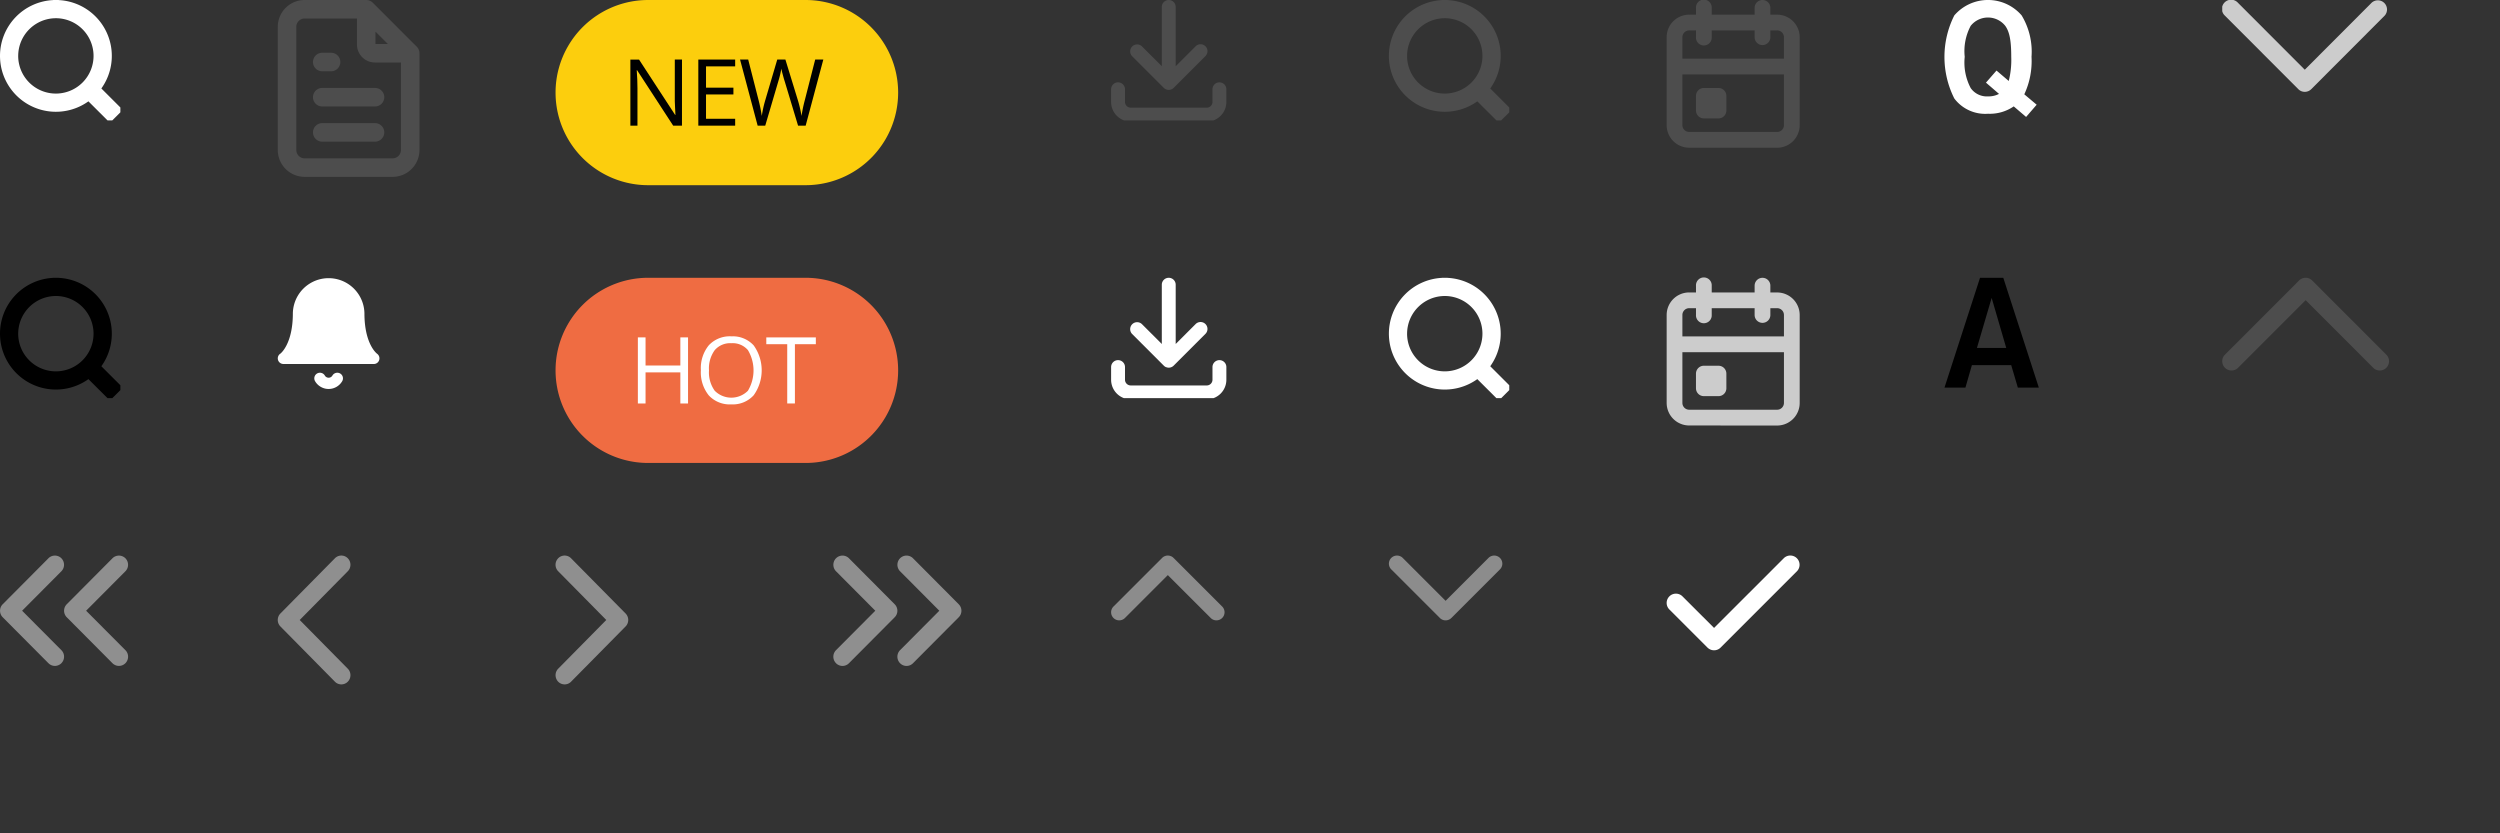 <?xml version="1.0" encoding="utf-8"?>
<svg preserveAspectRatio="none slice" width="270" height="90" viewBox="0 0 270 90" xmlns="http://www.w3.org/2000/svg"
     xmlns:xlink="http://www.w3.org/1999/xlink">
    <rect x="0" y="0" width="270" height="90" fill="#333333" stroke="none"/>
    <svg id="btnpreviewsmall_white" width="13" height="13" viewBox="0 0 13 13" x="0" y="0" xmlns="http://www.w3.org/2000/svg">
        <path id="합치기_35" data-name="합치기 35" d="M2105.446,3753.908a6.037,6.037,0,0,1-9.55-4.908h.3l-.3,0a6.036,6.036,0,0,1,5.738-6.028v-.008h.6v.008a6.037,6.037,0,0,1,4.609,9.545l2.316,2.315-1.393,1.391Zm-7.585-4.91a4.069,4.069,0,1,0,4.071-4.067A4.077,4.077,0,0,0,2097.862,3749Z" transform="translate(-2095.896 -3742.963)" fill="#FFF"/>
    </svg>
    <svg id="btnpreviewsmall_black" width="13" height="13" viewBox="0 0 13 13" x="0" y="30" xmlns="http://www.w3.org/2000/svg">
        <path id="합치기_35" data-name="합치기 35" d="M2105.446,3753.908a6.037,6.037,0,0,1-9.55-4.908h.3l-.3,0a6.036,6.036,0,0,1,5.738-6.028v-.008h.6v.008a6.037,6.037,0,0,1,4.609,9.545l2.316,2.315-1.393,1.391Zm-7.585-4.91a4.069,4.069,0,1,0,4.071-4.067A4.077,4.077,0,0,0,2097.862,3749Z" transform="translate(-2095.896 -3742.963)" fill="#000"/>
    </svg>
    <svg id="page" width="15.303" height="19.1" viewBox="0 0 15.303 19.1" x="30" y="0" xmlns="http://www.w3.org/2000/svg">
        <path id="합치기_5" data-name="합치기 5" d="M1704.086,936.6a2.9,2.9,0,0,1-2.9-2.9V920.4a2.9,2.9,0,0,1,2.9-2.9h6.65a1.009,1.009,0,0,1,.707.292l4.741,4.741a1.015,1.015,0,0,1,.235.354.993.993,0,0,1,.069.362l0,10.451a2.9,2.9,0,0,1-2.9,2.9Zm-.9-16.2v13.3a.9.9,0,0,0,.9.9h9.5a.9.9,0,0,0,.9-.9v-9.45h-2.8a1.949,1.949,0,0,1-1.951-1.951v-2.8h-5.65A.9.9,0,0,0,1703.185,920.4Zm8.551,1.85h1.335l-1.335-1.335Zm-5.75,10.548a1,1,0,1,1,0-2h5.7a1,1,0,1,1,0,2Zm0-3.8a1,1,0,1,1,0-2h5.7a1,1,0,1,1,0,2Zm0-3.8a1,1,0,0,1,0-2h.954a1,1,0,0,1,0,2Z" transform="translate(-1701.185 -917.5)" fill="#4d4d4d"/>
    </svg>
    <svg id="notice" width="10.981" height="12.009" viewBox="0 0 10.981 12.009" x="30" y="30" xmlns="http://www.w3.org/2000/svg">
        <path id="합치기_2" data-name="합치기 2" d="M1739.341,1042.063a1.668,1.668,0,0,1-.616-.613.606.606,0,0,1,.22-.831.613.613,0,0,1,.835.222.464.464,0,0,0,.171.17.475.475,0,0,0,.65-.172.614.614,0,0,1,.834-.22.608.608,0,0,1,.221.832,1.7,1.7,0,0,1-1.47.84A1.679,1.679,0,0,1,1739.341,1042.063Zm-4.032-2.47a.609.609,0,0,1-.584-.432.6.6,0,0,1,.245-.68c.005,0,1.356-1.011,1.356-4.353a3.866,3.866,0,0,1,7.731,0c0,3.343,1.351,4.349,1.365,4.358a.614.614,0,0,1,.228.683.6.6,0,0,1-.576.425Z" transform="translate(-1734.698 -1030.282)" fill="#fff"/>
    </svg>
    <svg id="new" width="37" height="20" viewBox="0 0 37 20" x="60" y="0" xmlns="http://www.w3.org/2000/svg">
        <g id="그룹_21" data-name="그룹 21" transform="translate(-2300.063 -1146.231)">
            <path id="패스_12" data-name="패스 12" d="M2310.063,1146.231h17a10,10,0,1,1,0,20h-17a10,10,0,1,1,0-20Z" fill="#fcce0d" fill-rule="evenodd"/>
            <path id="패스_14" data-name="패스 14" d="M2313.719,1152.662h-.778v4.1c-.006.2,0,.547.026,1.023s.037.76.043.848h-.039l-3.891-5.967h-.937v7.139h.765v-4.059q0-.879-.078-1.933h.039l3.9,5.992h.947Z"/>
            <path id="패스_15" data-name="패스 15" d="M2319.461,1159.059h-3.148v-2.627h2.959v-.733h-2.959v-2.3h3.148v-.736h-3.979v7.139h3.979Z"/>
            <path id="패스_16" data-name="패스 16" d="M2328.982,1152.662h-.878l-1.124,4.4a15.059,15.059,0,0,0-.351,1.689,13.122,13.122,0,0,0-.4-1.709l-1.343-4.379h-.879l-1.28,4.34a12.222,12.222,0,0,0-.39,1.748,16.689,16.689,0,0,0-.342-1.68l-1.127-4.408h-.879l1.9,7.139h.82l1.4-4.752a11,11,0,0,0,.342-1.41,4.747,4.747,0,0,0,.133.58c.084.322.16.59.229.8l1.441,4.781h.82Z"/>
        </g>
    </svg>
    <svg id="hot" width="37" height="20" viewBox="0 0 37 20" x="60" y="30" xmlns="http://www.w3.org/2000/svg">
        <g id="그룹_22" data-name="그룹 22" transform="translate(-2344.592 -1145.736)">
            <path id="패스_13" data-name="패스 13" d="M2354.592,1145.736h17a10,10,0,0,1,0,20h-17a10,10,0,0,1,0-20Z" fill="#ef6c42" fill-rule="evenodd"/>
            <path id="패스_17" data-name="패스 17" d="M2358.9,1152.174h-.83v3.037h-3.759v-3.037h-.83v7.139h.83v-3.36h3.759v3.36h.83Z" fill="#fff"/>
            <path id="패스_18" data-name="패스 18" d="M2365.988,1153.037a3.043,3.043,0,0,0-2.4-.976,3.1,3.1,0,0,0-2.441.961,3.905,3.905,0,0,0-.86,2.7,3.961,3.961,0,0,0,.858,2.722,3.084,3.084,0,0,0,2.433.965,3.049,3.049,0,0,0,2.41-.982,4.624,4.624,0,0,0,0-5.391Zm-4.205.516a2.2,2.2,0,0,1,1.8-.75,2.162,2.162,0,0,1,1.785.746,4.278,4.278,0,0,1,0,4.387,2.525,2.525,0,0,1-3.586,0,3.4,3.4,0,0,1-.619-2.2A3.352,3.352,0,0,1,2361.783,1153.553Z" fill="#fff"/>
            <path id="패스_19" data-name="패스 19" d="M2370.443,1152.91h2.26v-.736h-5.351v.736h2.261v6.4h.83Z" fill="#fff"/>
        </g>
    </svg>
    <svg id="prevend" width="13.831" height="11.917" viewBox="0 0 13.831 11.917" x="0" y="60" xmlns="http://www.w3.org/2000/svg">
        <path id="합치기_6" data-name="합치기 6" d="M1913.206,1434.856l-4.938-4.965a1,1,0,0,1,0-1.4l4.938-4.966a.988.988,0,0,1,1.4,0,1,1,0,0,1,0,1.4l-4.244,4.263,4.244,4.261a1,1,0,0,1,0,1.406.984.984,0,0,1-1.4,0Zm-6.915,0-4.94-4.965a1,1,0,0,1,0-1.4l4.94-4.966a.985.985,0,0,1,1.4,0,1,1,0,0,1,0,1.4l-4.242,4.263,4.242,4.261a1,1,0,0,1,0,1.406.982.982,0,0,1-1.4,0Z" transform="translate(-1901.061 -1423.23)" fill="#8f8f8f"/>
    </svg>
    <svg id="prev" width="7.848" height="13.915" viewBox="0 0 7.848 13.915" x="30" y="60" xmlns="http://www.w3.org/2000/svg">
        <path id="패스_25" data-name="패스 25" d="M1958.185,1436.145a.975.975,0,0,1-.694-.291l-5.885-5.964a1,1,0,0,1,0-1.406l5.885-5.962a.972.972,0,0,1,1.388,0,1,1,0,0,1,0,1.405l-5.191,5.261,5.191,5.26a1,1,0,0,1,0,1.406A.973.973,0,0,1,1958.185,1436.145Z" transform="translate(-1951.319 -1422.23)" fill="#8f8f8f"/>
    </svg>
    <svg id="next" width="7.848" height="13.915" viewBox="0 0 7.848 13.915" x="60" y="60" xmlns="http://www.w3.org/2000/svg">
        <path id="패스_28" data-name="패스 28" d="M2411.129,1436.145a.968.968,0,0,0,.693-.291l5.887-5.964a1,1,0,0,0,0-1.406l-5.887-5.962a.97.97,0,0,0-1.387,0,1,1,0,0,0,0,1.405l5.192,5.261-5.192,5.26a1.006,1.006,0,0,0,0,1.406A.975.975,0,0,0,2411.129,1436.145Z" transform="translate(-2410.148 -1422.23)" fill="#8f8f8f"/>
    </svg>
    <svg id="nextend" width="13.832" height="11.917" viewBox="0 0 13.832 11.917" x="90" y="60" xmlns="http://www.w3.org/2000/svg">
        <path id="합치기_7" data-name="합치기 7" d="M2461.688,1434.856a1,1,0,0,1,0-1.406l4.24-4.261-4.24-4.263a1,1,0,0,1,0-1.4.984.984,0,0,1,1.4,0l4.939,4.966a.994.994,0,0,1,0,1.4l-4.939,4.965a.981.981,0,0,1-1.4,0Zm-6.917,0a1,1,0,0,1,0-1.406l4.242-4.261-4.242-4.263a1,1,0,0,1,0-1.4.984.984,0,0,1,1.4,0l4.939,4.966a.994.994,0,0,1,0,1.4l-4.939,4.965a.981.981,0,0,1-1.4,0Z" transform="translate(-2454.481 -1423.23)" fill="#8f8f8f"/>
    </svg>
    <svg id="downsmall_gray" width="13" height="13" viewBox="0 0 13 13" x="120" y="0" xmlns="http://www.w3.org/2000/svg">
        <path id="합치기_52" data-name="합치기 52" d="M2577.647,878.171a2.119,2.119,0,0,1-2.12-2.119v-1.368a.749.749,0,0,1,1.5,0v1.368a.62.62,0,0,0,.621.617h8.208a.619.619,0,0,0,.619-.617l0-1.368a.75.75,0,0,1,1.5,0v1.368a2.12,2.12,0,0,1-2.12,2.119Zm3.82-3.478h0l-.012-.005-.012,0h0a.728.728,0,0,1-.222-.154l-3.421-3.421v0a.751.751,0,0,1,1.061-1.063l2.141,2.141v-6.4a.749.749,0,1,1,1.5,0v6.4l2.143-2.142a.749.749,0,1,1,1.059,1.059l-3.407,3.407a.747.747,0,0,1-.826.178Z" transform="translate(-2575.527 -865.04)" fill="#4d4d4d"/>
    </svg>
    <svg id="downsmall_white" width="13" height="13" viewBox="0 0 13 13" x="120" y="30" xmlns="http://www.w3.org/2000/svg">
        <path id="합치기_52" data-name="합치기 52" d="M2577.647,878.171a2.119,2.119,0,0,1-2.12-2.119v-1.368a.749.749,0,0,1,1.5,0v1.368a.62.62,0,0,0,.621.617h8.208a.619.619,0,0,0,.619-.617l0-1.368a.75.75,0,0,1,1.5,0v1.368a2.12,2.12,0,0,1-2.12,2.119Zm3.82-3.478h0l-.012-.005-.012,0h0a.728.728,0,0,1-.222-.154l-3.421-3.421v0a.751.751,0,0,1,1.061-1.063l2.141,2.141v-6.4a.749.749,0,1,1,1.5,0v6.4l2.143-2.142a.749.749,0,1,1,1.059,1.059l-3.407,3.407a.747.747,0,0,1-.826.178Z" transform="translate(-2575.527 -865.04)" fill="#FFF"/>
    </svg>
    <svg id="btnpreviewsmall_gray" width="13" height="13" viewBox="0 0 13 13" x="150" y="0" xmlns="http://www.w3.org/2000/svg">
        <path id="합치기_35" data-name="합치기 35" d="M2105.446,3753.908a6.037,6.037,0,0,1-9.55-4.908h.3l-.3,0a6.036,6.036,0,0,1,5.738-6.028v-.008h.6v.008a6.037,6.037,0,0,1,4.609,9.545l2.316,2.315-1.393,1.391Zm-7.585-4.91a4.069,4.069,0,1,0,4.071-4.067A4.077,4.077,0,0,0,2097.862,3749Z" transform="translate(-2095.896 -3742.963)" fill="#4d4d4d"/>
    </svg>
    <svg id="btnpreviewsmall_white" width="13" height="13" viewBox="0 0 13 13" x="150" y="30" xmlns="http://www.w3.org/2000/svg">
        <path id="합치기_35" data-name="합치기 35" d="M2105.446,3753.908a6.037,6.037,0,0,1-9.55-4.908h.3l-.3,0a6.036,6.036,0,0,1,5.738-6.028v-.008h.6v.008a6.037,6.037,0,0,1,4.609,9.545l2.316,2.315-1.393,1.391Zm-7.585-4.91a4.069,4.069,0,1,0,4.071-4.067A4.077,4.077,0,0,0,2097.862,3749Z" transform="translate(-2095.896 -3742.963)" fill="#FFF"/>
    </svg>
    <svg id="arrowup" width="12.251" height="6.999" viewBox="0 0 12.251 6.999" x="120" y="60" xmlns="http://www.w3.org/2000/svg">
        <path id="패스_70" data-name="패스 70" d="M1823.072,4413.146l-5.25,5.248a.874.874,0,0,0,0,1.237h0a.875.875,0,0,0,1.238,0h0l4.63-4.631,4.632,4.631a.875.875,0,0,0,1.238,0h0a.874.874,0,0,0,0-1.237h0l-5.25-5.248a.869.869,0,0,0-.62-.257h0a.864.864,0,0,0-.618.257Z" transform="translate(-1817.565 -4412.889)" fill="#8c8c8c"/>
    </svg>
    <svg id="arrowdown" width="12.251" height="6.999" viewBox="0 0 12.251 6.999" x="150" y="60" xmlns="http://www.w3.org/2000/svg">
        <path id="패스_71" data-name="패스 71" d="M1823.072,4477l-5.25-5.249a.874.874,0,0,1,0-1.237h0a.875.875,0,0,1,1.238,0h0l4.63,4.631,4.632-4.631a.875.875,0,0,1,1.238,0h0a.874.874,0,0,1,0,1.237h0l-5.25,5.249a.868.868,0,0,1-.62.256h0a.863.863,0,0,1-.618-.256Z" transform="translate(-1817.565 -4470.257)" fill="#8c8c8c"/>
    </svg>
    <svg id="p-date__icon" width="14.367" height="15.953" viewBox="0 0 14.367 15.953" x="180" y="0" xmlns="http://www.w3.org/2000/svg">
        <path id="합치기_46" data-name="합치기 46" d="M2243.9,4194.935a2.438,2.438,0,0,1-2.433-2.437V4183a2.432,2.432,0,0,1,2.433-2.434v1.7a.737.737,0,0,0-.734.735v2.315h10.967V4183a.735.735,0,0,0-.733-.735h-.733V4183a.85.85,0,0,1-1.7,0v-.735h-4.633V4183a.851.851,0,1,1-1.7,0v-.733h-.733v-1.7h.733v-.733a.851.851,0,1,1,1.7,0v.733h4.633v-.734a.85.85,0,0,1,1.7,0v.734h.733a2.435,2.435,0,0,1,2.434,2.434v9.5a2.441,2.441,0,0,1-2.434,2.438Zm-.734-2.437a.735.735,0,0,0,.734.734h9.5a.734.734,0,0,0,.733-.734v-5.482h-10.967Zm2.316-.73a.851.851,0,0,1-.6-.25.861.861,0,0,1-.249-.6v-1.584a.859.859,0,0,1,.249-.6.847.847,0,0,1,.6-.25h1.583a.854.854,0,0,1,.852.851v1.584a.852.852,0,0,1-.852.85Z" transform="translate(-2241.468 -4178.982)" fill="#4d4d4d"/>
    </svg>
    <svg id="p-date__icon_light" width="14.367" height="15.952" viewBox="0 0 14.367 15.952" x="180" y="30" xmlns="http://www.w3.org/2000/svg">
        <path id="합치기_45" data-name="합치기 45" d="M2243.9,4244.934a2.436,2.436,0,0,1-2.433-2.436V4233a2.435,2.435,0,0,1,2.433-2.435v1.7a.736.736,0,0,0-.734.734v2.316h10.968V4233a.736.736,0,0,0-.734-.734h-.733V4233a.85.85,0,1,1-1.7,0v-.734h-4.633V4233a.851.851,0,1,1-1.7,0v-.731h-.733v-1.7h.733v-.732a.851.851,0,1,1,1.7,0v.732h4.633v-.733a.85.85,0,0,1,1.7,0v.733h.733a2.437,2.437,0,0,1,2.434,2.435v9.5a2.439,2.439,0,0,1-2.434,2.436Zm-.734-2.436a.735.735,0,0,0,.734.734h9.5a.735.735,0,0,0,.734-.734v-5.482h-10.968Zm2.316-.732a.85.85,0,0,1-.849-.849v-1.584a.85.85,0,0,1,.849-.851h1.584a.851.851,0,0,1,.85.851v1.584a.85.85,0,0,1-.85.849Z" transform="translate(-2241.468 -4228.982)" fill="#ccc"/>
    </svg>
    <svg id="p-form-check" width="14.354" height="10.235" viewBox="0 0 14.354 10.235" x="180" y="60" xmlns="http://www.w3.org/2000/svg">
        <path id="패스_213" data-name="패스 213" d="M2409.233,3977.116l-4.118-4.119,0,0a1,1,0,0,1,0-1.416h0a1,1,0,0,1,1.416,0h0l3.411,3.408,7.528-7.526a1,1,0,0,1,1.414,0h0a1,1,0,0,1,0,1.414h0l-8.236,8.236a.99.99,0,0,1-.706.292h0a1,1,0,0,1-.709-.292Z" transform="translate(-2404.823 -3967.173)" fill="#fff"/>
    </svg>
    <svg id="question" width="9.96" height="12.63" viewBox="0 0 9.96 12.63" x="210" y="0" xmlns="http://www.w3.org/2000/svg">
        <path id="패스_222" data-name="패스 222" d="M1892.081,5306.515a7.591,7.591,0,0,0-1.065-4.469,4.8,4.8,0,0,0-7.274,0,9.975,9.975,0,0,0,0,8.969,4.176,4.176,0,0,0,3.645,1.65,4.581,4.581,0,0,0,2.774-.795l1.335,1.14,1.141-1.32-1.336-1.125A8.466,8.466,0,0,0,1892.081,5306.515Zm-2.19,0a9.24,9.24,0,0,1-.27,2.61L1888.3,5308l-1.139,1.305,1.409,1.216a2.435,2.435,0,0,1-1.184.269,2.125,2.125,0,0,1-1.875-.9,5.914,5.914,0,0,1-.645-3.375,5.825,5.825,0,0,1,.645-3.344,2.387,2.387,0,0,1,3.734,0C1889.7,5303.815,1889.891,5304.731,1889.891,5306.515Z" transform="translate(-1882.677 -5300.38)" fill="#fff"/>
    </svg>
    <svg id="answer" width="10.199" height="11.864" viewBox="0 0 10.199 11.864" x="210" y="30" xmlns="http://www.w3.org/2000/svg">
        <path id="패스_223" data-name="패스 223" d="M1884.822,5369.29l.7-2.431h4.245l.718,2.431h2.266l-3.84-11.864H1886.4l-3.84,11.864Zm4.408-4.29h-3.164l1.59-5.4Z" transform="translate(-1882.557 -5357.426)"/>
    </svg>
    <svg id="faqarrowdown" width="17.826" height="9.919" viewBox="0 0 17.826 9.919" x="240" y="0" xmlns="http://www.w3.org/2000/svg">
        <path id="패스_55" data-name="패스 55" d="M2768.5,3181.29a.979.979,0,0,1-.7-.29l-7.924-7.935a.991.991,0,1,1,1.4-1.4l7.223,7.235,7.223-7.235a.991.991,0,0,1,1.4,1.4L2769.2,3181A.984.984,0,0,1,2768.5,3181.29Z" transform="translate(-2759.583 -3171.371)" fill="#ccc"/>
    </svg>
    <svg id="faqarrowup" width="18.013" height="10.014" viewBox="0 0 18.013 10.014" x="240" y="30" xmlns="http://www.w3.org/2000/svg">
        <path id="패스_56" data-name="패스 56" d="M2768.5,2751.583a1,1,0,0,1,.707.294l8.006,8.011a1,1,0,0,1-1.414,1.416l-7.3-7.3-7.3,7.3a1,1,0,0,1-1.414-1.416l8.006-8.011A1,1,0,0,1,2768.5,2751.583Z" transform="translate(-2759.49 -2751.583)" fill="#4d4d4d"/>
    </svg>
</svg>